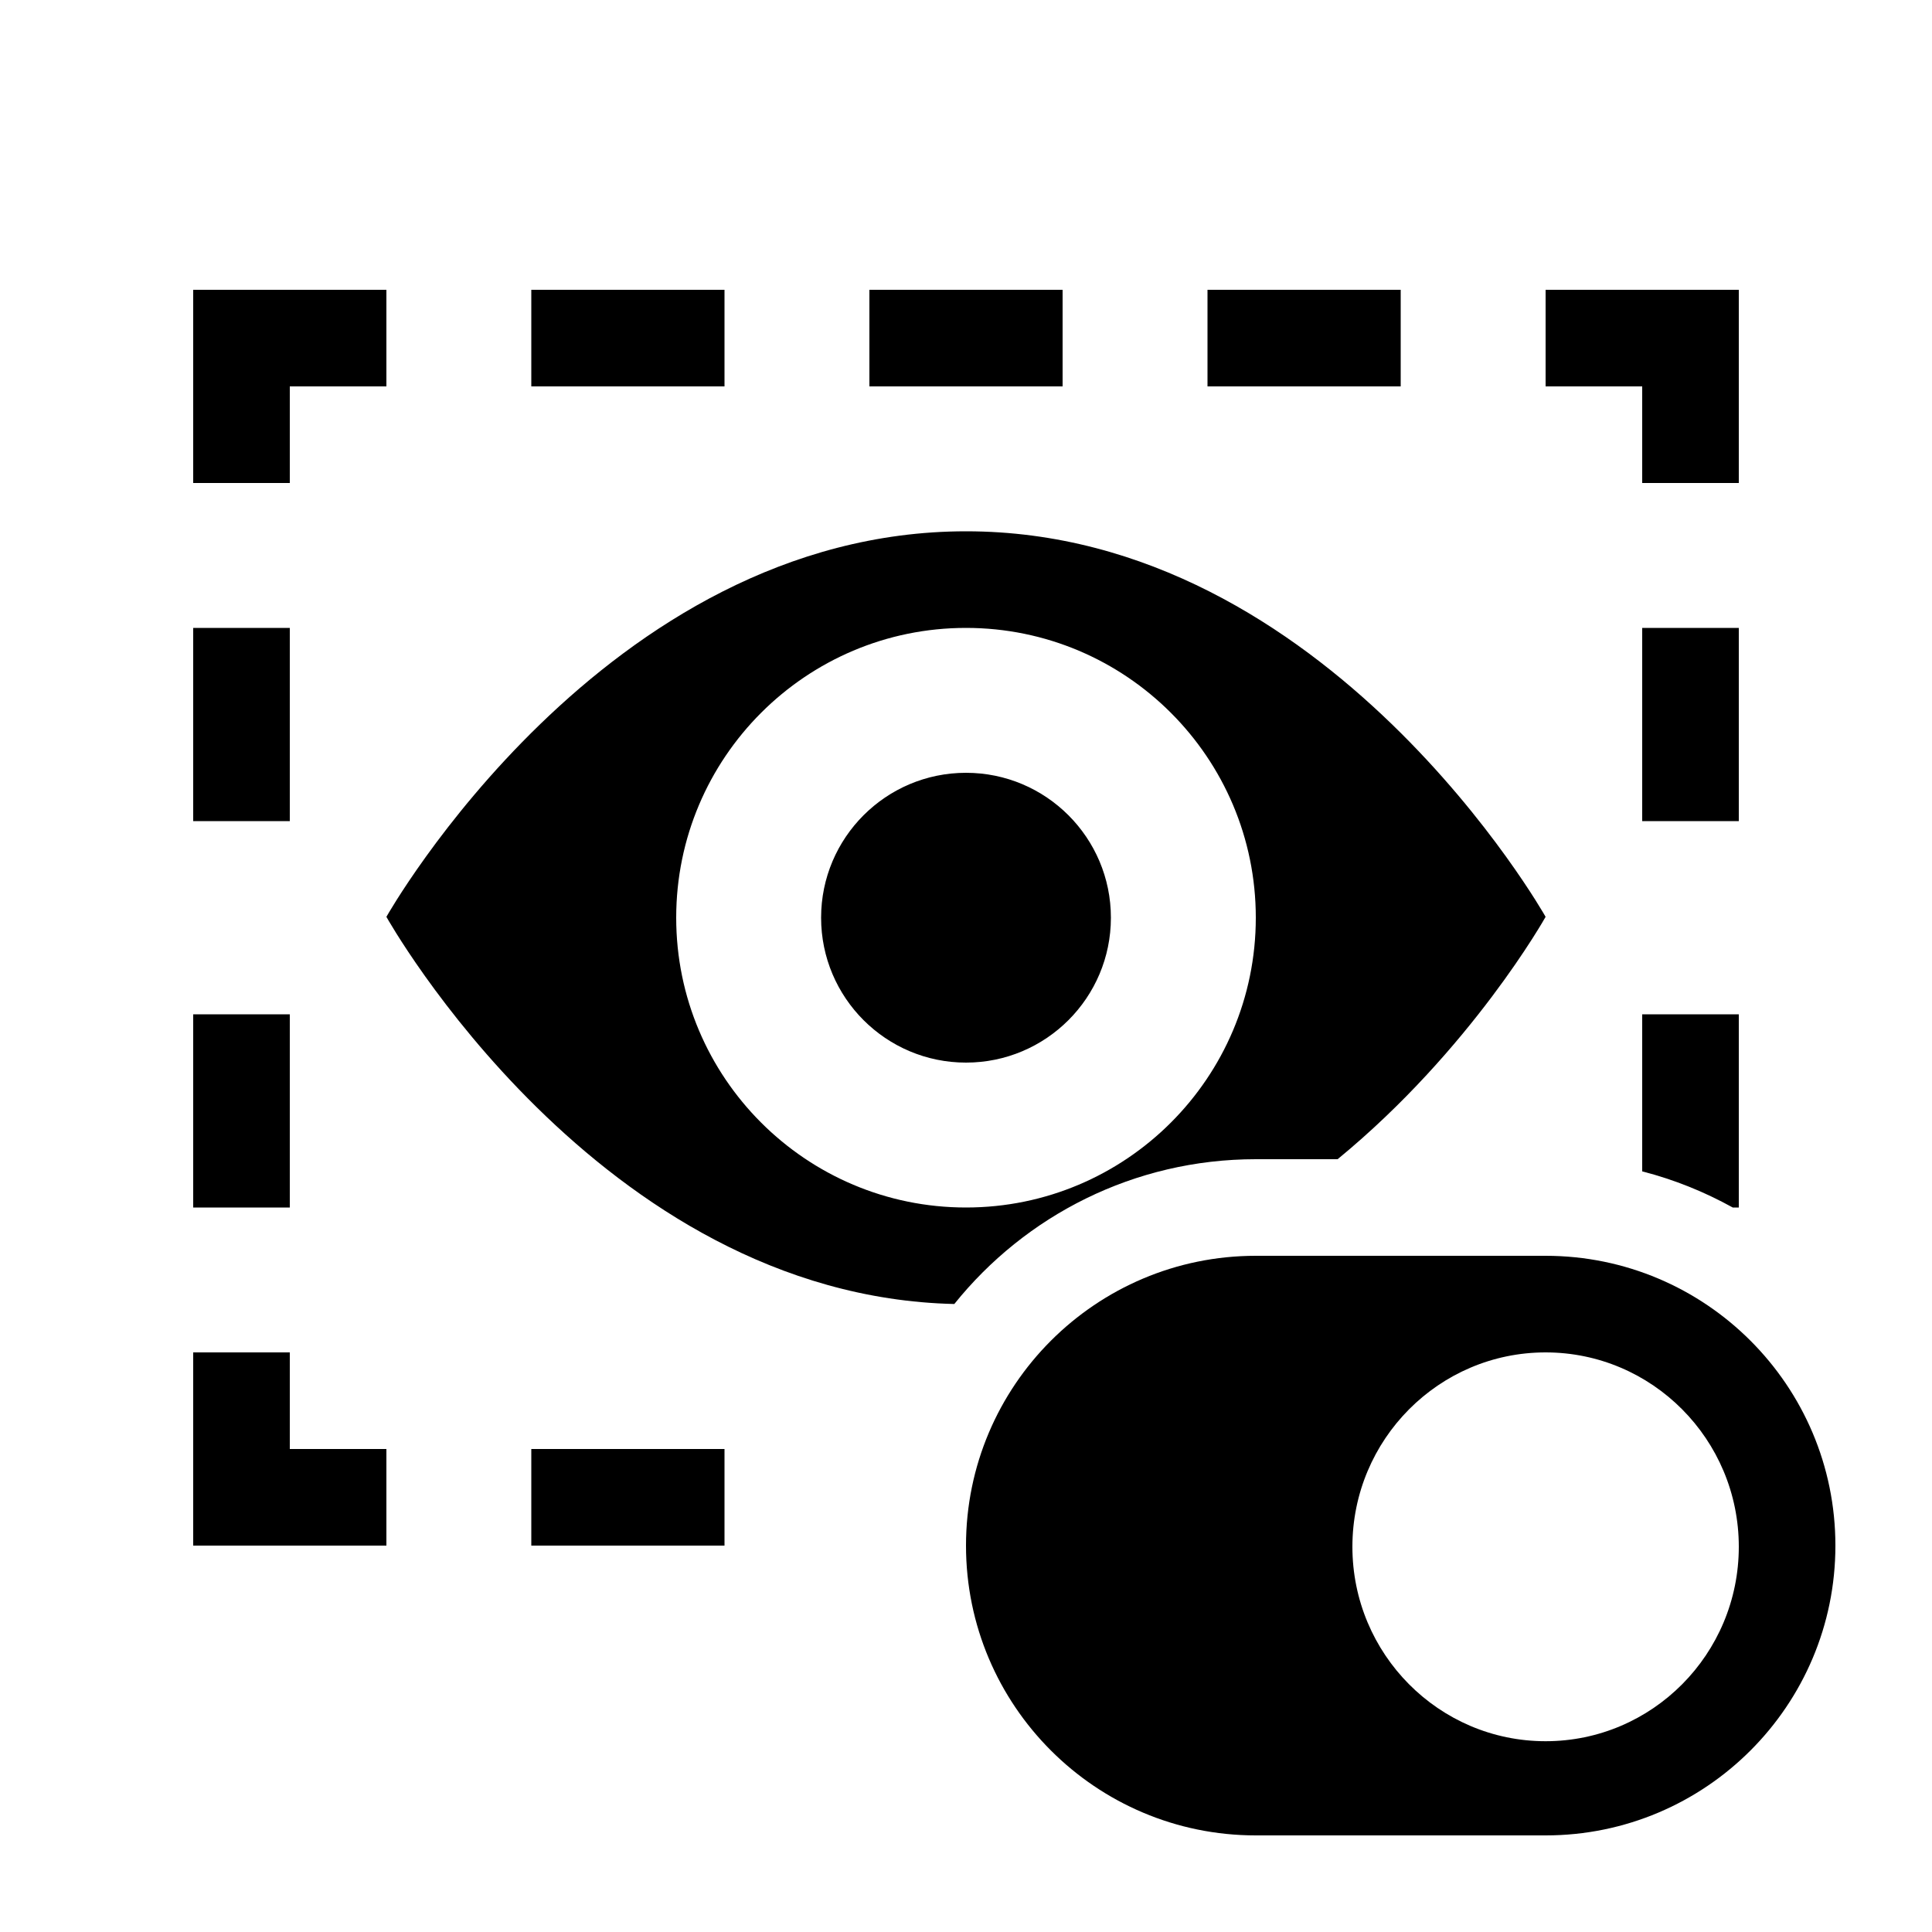 <?xml version="1.0" encoding="UTF-8" standalone="no"?>
<!DOCTYPE svg PUBLIC "-//W3C//DTD SVG 1.1//EN" "http://www.w3.org/Graphics/SVG/1.1/DTD/svg11.dtd">
<svg width="20px" height="20px" version="1.1" xmlns="http://www.w3.org/2000/svg" xmlns:xlink="http://www.w3.org/1999/xlink" xml:space="preserve" xmlns:serif="http://www.serif.com/" style="fill-rule:evenodd;clip-rule:evenodd;stroke-linejoin:round;stroke-miterlimit:2;">
    <rect x="0" y="0" width="20" height="20" style="fill-opacity:0;"/>
    <g transform="matrix(1,0,0,1,3.5,5)">
        <g>
            <path d="M15.5,11C15.5,9.344 14.156,8 12.5,8L9.5,8C7.844,8 6.5,9.344 6.5,11C6.5,12.656 7.844,14 9.5,14L12.5,14C14.156,14 15.5,12.656 15.5,11ZM12.5,9C13.604,9 14.5,9.902 14.5,11.012C14.5,12.123 13.604,13.025 12.5,13.025C11.396,13.025 10.5,12.123 10.5,11.012C10.5,9.902 11.396,9 12.5,9Z" style="fill:black;"/>
        </g>
    </g>
    <path d="M3,15L4,15L4,16L2,16L2,14L3,14L3,15ZM7.5,15L5.5,15L5.5,16L7.5,16L7.5,15ZM3,10.5L2,10.5L2,12.5L3,12.5L3,10.5ZM17,12.126L17,10.5L18,10.5L18,12.5L17.937,12.5C17.645,12.338 17.331,12.211 17,12.126ZM3,6.5L2,6.5L2,8.5L3,8.5L3,6.5ZM18,6.5L17,6.5L17,8.5L18,8.5L18,6.5ZM4,3L4,4L3,4L3,5L2,5L2,3L4,3ZM18,5L17,5L17,4L16,4L16,3L18,3L18,5ZM11,3L9,3L9,4L11,4L11,3ZM14.5,3L12.5,3L12.5,4L14.5,4L14.5,3ZM7.5,3L5.5,3L5.5,4L7.5,4L7.5,3Z" style="fill:black;"/>
    <path d="M9.879,13.499C6.191,13.414 4,9.491 4,9.491C4,9.491 6.248,5.5 10.001,5.5C13.752,5.5 16,9.491 16,9.491C16,9.491 15.234,10.861 13.847,12L13,12C11.739,12 10.613,12.585 9.879,13.499ZM10,6.5C11.656,6.5 13,7.844 13,9.5C13,11.156 11.656,12.5 10,12.5C8.344,12.5 7,11.156 7,9.5C7,7.844 8.344,6.5 10,6.5ZM10,8C10.828,8 11.5,8.672 11.5,9.5C11.5,10.328 10.828,11 10,11C9.172,11 8.5,10.328 8.5,9.5C8.5,8.672 9.172,8 10,8Z" style="fill:black;"/>
</svg>
